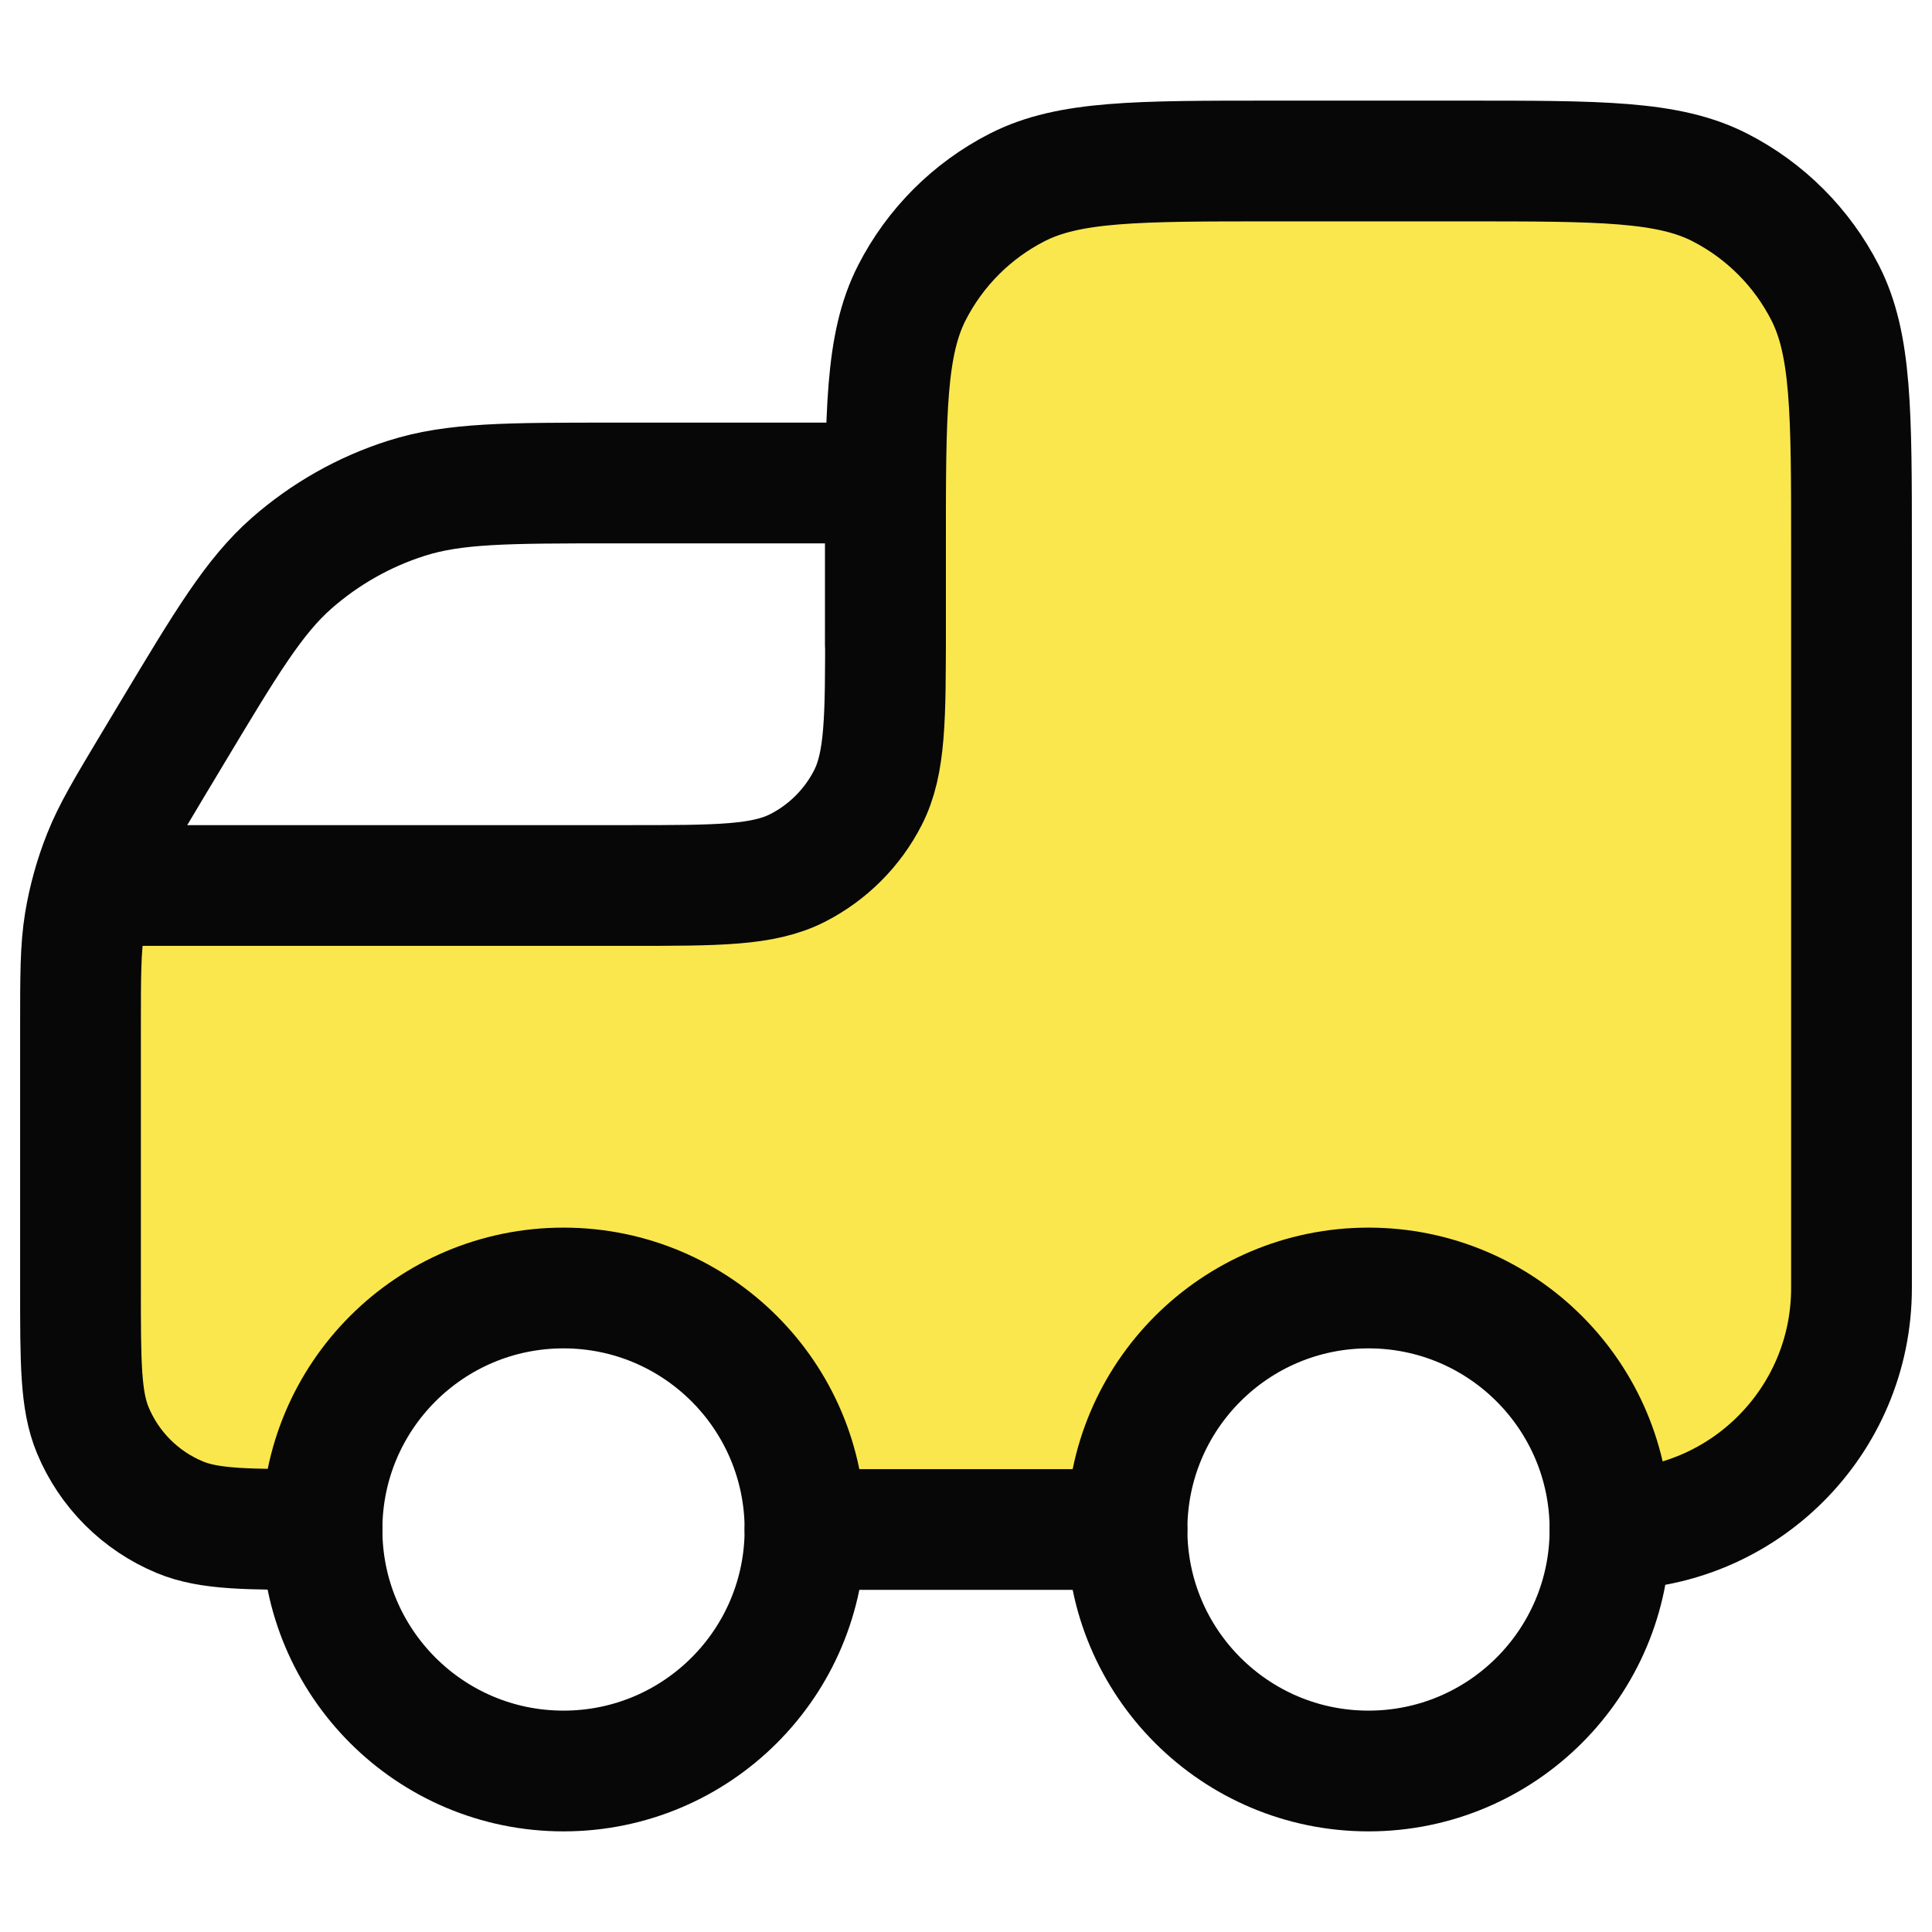<svg width="24" height="24" viewBox="0 0 24 24" fill="none" xmlns="http://www.w3.org/2000/svg">
<path d="M18.2 2H15.8C14.12 2 13.28 2 12.638 2.327C12.073 2.615 11.615 3.074 11.327 3.638C11 4.28 11 5.12 11 6.8V7.8C11 8.92 11 9.48 10.782 9.908C10.59 10.284 10.284 10.59 9.908 10.782C9.48 11 8.92 11 7.8 11H4.2C3.08 11 2.52 11 2.092 11.218C1.716 11.41 1.41 11.716 1.218 12.092C1 12.52 1 13.08 1 14.2V16C1 16.932 1 17.398 1.152 17.765C1.355 18.255 1.745 18.645 2.235 18.848C2.602 19 3.068 19 4 19C4 17.343 5.343 16 7 16C8.657 16 10 17.343 10 19H14C14 17.343 15.343 16 17 16C18.657 16 20 17.343 20 19C21.657 19 23 17.657 23 16V6.8C23 5.12 23 4.28 22.673 3.638C22.385 3.074 21.927 2.615 21.362 2.327C20.72 2 19.88 2 18.2 2Z" fill="#FAE74D"/>
<path d="M10 19C10 20.657 8.657 22 7 22C5.343 22 4 20.657 4 19C4 17.343 5.343 16 7 16C8.657 16 10 17.343 10 19Z" stroke="#070707" stroke-width="1.5" stroke-linecap="round" stroke-linejoin="round"/>
<path d="M20 19C20 20.657 18.657 22 17 22C15.343 22 14 20.657 14 19C14 17.343 15.343 16 17 16C18.657 16 20 17.343 20 19Z" stroke="#070707" stroke-width="1.5" stroke-linecap="round" stroke-linejoin="round"/>
<path d="M11 6H7.624C6.302 6 5.642 6 5.048 6.19C4.523 6.357 4.038 6.632 3.623 6.996C3.155 7.408 2.816 7.974 2.136 9.107L1.912 9.48C1.573 10.046 1.403 10.329 1.283 10.631C1.176 10.899 1.099 11.178 1.052 11.462C1 11.783 1 12.113 1 12.773V16C1 16.932 1 17.398 1.152 17.765C1.355 18.255 1.745 18.645 2.235 18.848C2.602 19 3.068 19 4 19V19" stroke="#070707" stroke-width="1.5" stroke-linecap="round" stroke-linejoin="round"/>
<path d="M1.5 11H7.8C8.92 11 9.48 11 9.908 10.782C10.284 10.59 10.59 10.284 10.782 9.908C11 9.48 11 8.92 11 7.8V6" stroke="#070707" stroke-width="1.5" stroke-linecap="round" stroke-linejoin="round"/>
<path d="M10 19H14M11 8V6.8C11 5.12 11 4.28 11.327 3.638C11.615 3.074 12.073 2.615 12.638 2.327C13.28 2 14.12 2 15.8 2H18.2C19.88 2 20.72 2 21.362 2.327C21.927 2.615 22.385 3.074 22.673 3.638C23 4.28 23 5.12 23 6.8V16C23 17.657 21.657 19 20 19V19" stroke="#070707" stroke-width="1.5" stroke-linecap="round" stroke-linejoin="round"/>
</svg>
